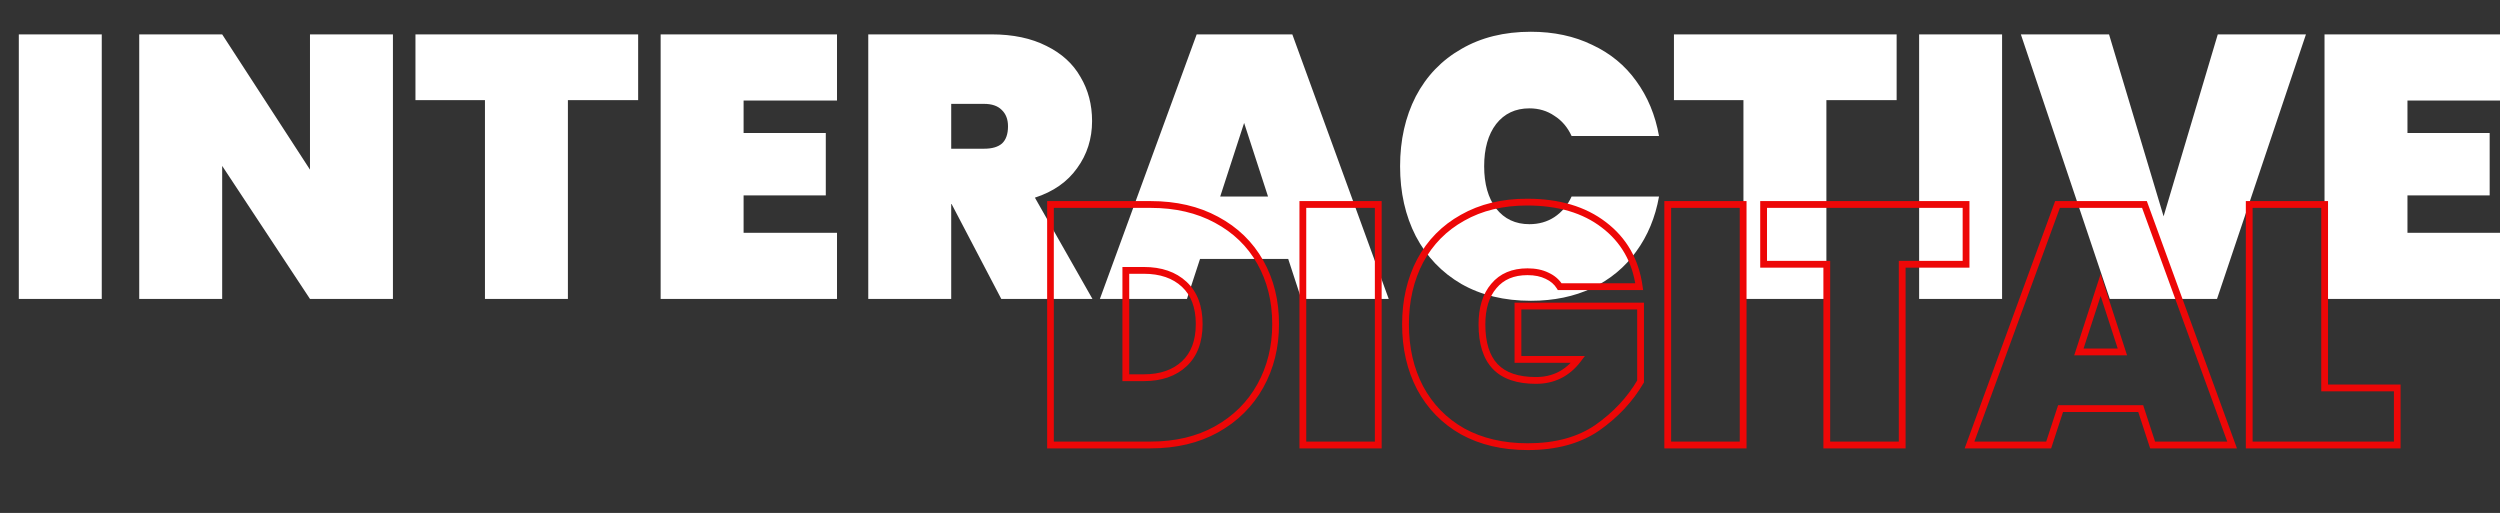<svg width="736" height="151" viewBox="0 0 736 151" fill="none" xmlns="http://www.w3.org/2000/svg">
<rect x="0" y="0" width="736" height="151" fill="#333333" stroke="none"/>
<path d="M29.959 10.12V88H5.539V10.12H29.959ZM115.678 88H91.258L65.408 48.84V88H40.988V10.12H65.408L91.258 49.94V10.12H115.678V88ZM187.871 10.12V29.48H167.191V88H142.771V29.48H122.311V10.12H187.871ZM218.914 29.59V39.16H243.114V57.53H218.914V68.53H246.414V88H194.494V10.12H246.414V29.59H218.914ZM294.777 88L280.147 60.06H280.037V88H255.617V10.12H291.917C298.224 10.12 303.614 11.257 308.087 13.53C312.561 15.73 315.897 18.773 318.097 22.66C320.371 26.473 321.507 30.8 321.507 35.64C321.507 40.847 320.041 45.467 317.107 49.5C314.247 53.533 310.104 56.43 304.677 58.19L321.617 88H294.777ZM280.037 43.78H289.717C292.064 43.78 293.824 43.267 294.997 42.24C296.171 41.14 296.757 39.453 296.757 37.18C296.757 35.127 296.134 33.513 294.887 32.34C293.714 31.167 291.991 30.58 289.717 30.58H280.037V43.78ZM379.249 76.23H353.289L349.439 88H323.809L352.299 10.12H380.459L408.839 88H383.099L379.249 76.23ZM373.309 57.86L366.269 36.19L359.229 57.86H373.309ZM412.187 48.95C412.187 41.25 413.727 34.393 416.807 28.38C419.96 22.367 424.433 17.71 430.227 14.41C436.02 11.037 442.84 9.35 450.687 9.35C457.433 9.35 463.447 10.633 468.727 13.2C474.08 15.693 478.407 19.25 481.707 23.87C485.08 28.49 487.317 33.88 488.417 40.04H462.677C461.503 37.473 459.817 35.493 457.617 34.1C455.49 32.633 453.033 31.9 450.247 31.9C446.14 31.9 442.877 33.44 440.457 36.52C438.11 39.6 436.937 43.743 436.937 48.95C436.937 54.157 438.11 58.3 440.457 61.38C442.877 64.46 446.14 66 450.247 66C453.033 66 455.49 65.303 457.617 63.91C459.817 62.443 461.503 60.427 462.677 57.86H488.417C487.317 64.02 485.08 69.41 481.707 74.03C478.407 78.65 474.08 82.243 468.727 84.81C463.447 87.303 457.433 88.55 450.687 88.55C442.84 88.55 436.02 86.9 430.227 83.6C424.433 80.227 419.96 75.533 416.807 69.52C413.727 63.507 412.187 56.65 412.187 48.95ZM558.369 10.12V29.48H537.689V88H513.269V29.48H492.809V10.12H558.369ZM589.412 10.12V88H564.992V10.12H589.412ZM678.871 10.12L652.691 88H621.121L594.941 10.12H620.901L636.961 63.69L652.911 10.12H678.871ZM708.758 29.59V39.16H732.958V57.53H708.758V68.53H736.258V88H684.338V10.12H736.258V29.59H708.758Z" fill="white"/>
<mask id="path-2-outside-1_1657_9298" maskUnits="userSpaceOnUse" x="308" y="58" width="399" height="75" fill="black">
<rect fill="white" x="308" y="58" width="399" height="75"/>
<path d="M338.742 60.2C346.142 60.2 352.609 61.7 358.142 64.7C363.742 67.7 368.042 71.867 371.042 77.2C374.042 82.533 375.542 88.6 375.542 95.4C375.542 102.133 374.042 108.2 371.042 113.6C368.042 119 363.742 123.267 358.142 126.4C352.609 129.467 346.142 131 338.742 131H309.242V60.2H338.742ZM336.742 111.2C341.742 111.2 345.709 109.833 348.642 107.1C351.576 104.367 353.042 100.467 353.042 95.4C353.042 90.333 351.576 86.433 348.642 83.7C345.709 80.967 341.742 79.6 336.742 79.6H331.442V111.2H336.742ZM405.759 60.2V131H383.559V60.2H405.759ZM459.185 84.4C458.318 83 457.085 81.933 455.485 81.2C453.885 80.4 451.952 80 449.685 80C445.418 80 442.118 81.4 439.785 84.2C437.452 86.933 436.285 90.7 436.285 95.5C436.285 101.033 437.585 105.167 440.185 107.9C442.785 110.633 446.785 112 452.185 112C457.318 112 461.452 109.933 464.585 105.8H446.885V90.1H482.985V112.3C479.918 117.567 475.685 122.1 470.285 125.9C464.885 129.633 458.052 131.5 449.785 131.5C442.452 131.5 436.052 130 430.585 127C425.185 123.933 421.018 119.667 418.085 114.2C415.218 108.733 413.785 102.5 413.785 95.5C413.785 88.5 415.218 82.267 418.085 76.8C421.018 71.333 425.185 67.1 430.585 64.1C435.985 61.033 442.318 59.5 449.585 59.5C458.852 59.5 466.385 61.733 472.185 66.2C478.052 70.667 481.518 76.733 482.585 84.4H459.185ZM513.18 60.2V131H490.98V60.2H513.18ZM578.807 60.2V77.8H560.007V131H537.807V77.8H519.207V60.2H578.807ZM630.228 120.3H606.628L603.128 131H579.828L605.728 60.2H631.328L657.128 131H633.728L630.228 120.3ZM624.828 103.6L618.428 83.9L612.028 103.6H624.828ZM684.372 114.2H705.772V131H662.172V60.2H684.372V114.2Z"/>
</mask>
<path d="M358.142 64.7L357.666 65.579L357.67 65.582L358.142 64.7ZM371.042 77.2L371.914 76.71L371.042 77.2ZM371.042 113.6L371.916 114.086L371.042 113.6ZM358.142 126.4L358.627 127.275L358.63 127.273L358.142 126.4ZM309.242 131H308.242V132H309.242V131ZM309.242 60.2V59.2H308.242V60.2H309.242ZM348.642 107.1L349.324 107.832L348.642 107.1ZM348.642 83.7L349.324 82.968L348.642 83.7ZM331.442 79.6V78.6H330.442V79.6H331.442ZM331.442 111.2H330.442V112.2H331.442V111.2ZM338.742 61.2C346.005 61.2 352.302 62.671 357.666 65.579L358.619 63.821C352.915 60.729 346.279 59.2 338.742 59.2V61.2ZM357.67 65.582C363.109 68.495 367.268 72.529 370.171 77.69L371.914 76.71C368.817 71.204 364.375 66.905 358.614 63.819L357.67 65.582ZM370.171 77.69C373.077 82.858 374.542 88.752 374.542 95.4H376.542C376.542 88.448 375.007 82.209 371.914 76.71L370.171 77.69ZM374.542 95.4C374.542 101.979 373.078 107.876 370.168 113.114L371.916 114.086C375.006 108.524 376.542 102.288 376.542 95.4H374.542ZM370.168 113.114C367.262 118.346 363.098 122.481 357.654 125.527L358.63 127.273C364.386 124.052 368.823 119.654 371.916 114.086L370.168 113.114ZM357.657 125.525C352.296 128.497 346.002 130 338.742 130V132C346.283 132 352.922 130.437 358.627 127.275L357.657 125.525ZM338.742 130H309.242V132H338.742V130ZM310.242 131V60.2H308.242V131H310.242ZM309.242 61.2H338.742V59.2H309.242V61.2ZM336.742 112.2C341.93 112.2 346.163 110.777 349.324 107.832L347.96 106.368C345.255 108.889 341.555 110.2 336.742 110.2V112.2ZM349.324 107.832C352.511 104.862 354.042 100.666 354.042 95.4H352.042C352.042 100.267 350.64 103.871 347.96 106.368L349.324 107.832ZM354.042 95.4C354.042 90.134 352.511 85.938 349.324 82.968L347.96 84.432C350.64 86.928 352.042 90.533 352.042 95.4H354.042ZM349.324 82.968C346.163 80.023 341.93 78.6 336.742 78.6V80.6C341.555 80.6 345.255 81.911 347.96 84.432L349.324 82.968ZM336.742 78.6H331.442V80.6H336.742V78.6ZM330.442 79.6V111.2H332.442V79.6H330.442ZM331.442 112.2H336.742V110.2H331.442V112.2ZM405.759 60.2H406.759V59.2H405.759V60.2ZM405.759 131V132H406.759V131H405.759ZM383.559 131H382.559V132H383.559V131ZM383.559 60.2V59.2H382.559V60.2H383.559ZM404.759 60.2V131H406.759V60.2H404.759ZM405.759 130H383.559V132H405.759V130ZM384.559 131V60.2H382.559V131H384.559ZM383.559 61.2H405.759V59.2H383.559V61.2ZM459.185 84.4L458.335 84.926L458.628 85.4H459.185V84.4ZM455.485 81.2L455.038 82.094L455.053 82.102L455.068 82.109L455.485 81.2ZM439.785 84.2L440.546 84.849L440.553 84.84L439.785 84.2ZM440.185 107.9L439.461 108.589L440.185 107.9ZM464.585 105.8L465.382 106.404L466.598 104.8H464.585V105.8ZM446.885 105.8H445.885V106.8H446.885V105.8ZM446.885 90.1V89.1H445.885V90.1H446.885ZM482.985 90.1H483.985V89.1H482.985V90.1ZM482.985 112.3L483.849 112.803L483.985 112.57V112.3H482.985ZM470.285 125.9L470.854 126.723L470.861 126.718L470.285 125.9ZM430.585 127L430.091 127.87L430.098 127.873L430.104 127.877L430.585 127ZM418.085 114.2L417.199 114.664L417.204 114.673L418.085 114.2ZM418.085 76.8L417.204 76.327L417.2 76.336L418.085 76.8ZM430.585 64.1L431.071 64.974L431.079 64.97L430.585 64.1ZM472.185 66.2L471.575 66.992L471.579 66.996L472.185 66.2ZM482.585 84.4V85.4H483.734L483.576 84.262L482.585 84.4ZM460.035 83.874C459.058 82.294 457.668 81.1 455.902 80.291L455.068 82.109C456.502 82.766 457.579 83.706 458.335 84.926L460.035 83.874ZM455.932 80.306C454.161 79.42 452.067 79 449.685 79V81C451.837 81 453.609 81.38 455.038 82.094L455.932 80.306ZM449.685 79C445.178 79 441.574 80.492 439.017 83.56L440.553 84.84C442.663 82.308 445.659 81 449.685 81V79ZM439.025 83.551C436.491 86.518 435.285 90.543 435.285 95.5H437.285C437.285 90.857 438.412 87.349 440.546 84.849L439.025 83.551ZM435.285 95.5C435.285 101.171 436.616 105.599 439.461 108.589L440.91 107.211C438.554 104.734 437.285 100.895 437.285 95.5H435.285ZM439.461 108.589C442.319 111.594 446.631 113 452.185 113V111C446.939 111 443.252 109.673 440.91 107.211L439.461 108.589ZM452.185 113C457.635 113 462.062 110.784 465.382 106.404L463.788 105.196C460.842 109.083 457.002 111 452.185 111V113ZM464.585 104.8H446.885V106.8H464.585V104.8ZM447.885 105.8V90.1H445.885V105.8H447.885ZM446.885 91.1H482.985V89.1H446.885V91.1ZM481.985 90.1V112.3H483.985V90.1H481.985ZM482.121 111.797C479.133 116.929 475.002 121.358 469.71 125.082L470.861 126.718C476.368 122.842 480.704 118.204 483.849 112.803L482.121 111.797ZM469.716 125.077C464.522 128.668 457.901 130.5 449.785 130.5V132.5C458.202 132.5 465.248 130.598 470.854 126.723L469.716 125.077ZM449.785 130.5C442.59 130.5 436.361 129.029 431.066 126.123L430.104 127.877C435.742 130.971 442.313 132.5 449.785 132.5V130.5ZM431.079 126.13C425.843 123.157 421.81 119.028 418.966 113.727L417.204 114.673C420.227 120.306 424.528 124.71 430.091 127.87L431.079 126.13ZM418.971 113.736C416.189 108.43 414.785 102.36 414.785 95.5H412.785C412.785 102.64 414.248 109.036 417.2 114.664L418.971 113.736ZM414.785 95.5C414.785 88.64 416.189 82.57 418.971 77.264L417.2 76.336C414.248 81.964 412.785 88.36 412.785 95.5H414.785ZM418.966 77.273C421.809 71.974 425.839 67.881 431.071 64.974L430.1 63.226C424.531 66.319 420.228 70.692 417.204 76.327L418.966 77.273ZM431.079 64.97C436.305 62.002 442.462 60.5 449.585 60.5V58.5C442.175 58.5 435.666 60.065 430.091 63.23L431.079 64.97ZM449.585 60.5C458.691 60.5 465.992 62.693 471.575 66.992L472.795 65.408C466.779 60.774 459.013 58.5 449.585 58.5V60.5ZM471.579 66.996C477.225 71.294 480.562 77.118 481.595 84.538L483.576 84.262C482.475 76.349 478.879 70.04 472.791 65.404L471.579 66.996ZM482.585 83.4H459.185V85.4H482.585V83.4ZM513.18 60.2H514.18V59.2H513.18V60.2ZM513.18 131V132H514.18V131H513.18ZM490.98 131H489.98V132H490.98V131ZM490.98 60.2V59.2H489.98V60.2H490.98ZM512.18 60.2V131H514.18V60.2H512.18ZM513.18 130H490.98V132H513.18V130ZM491.98 131V60.2H489.98V131H491.98ZM490.98 61.2H513.18V59.2H490.98V61.2ZM578.807 60.2H579.807V59.2H578.807V60.2ZM578.807 77.8V78.8H579.807V77.8H578.807ZM560.007 77.8V76.8H559.007V77.8H560.007ZM560.007 131V132H561.007V131H560.007ZM537.807 131H536.807V132H537.807V131ZM537.807 77.8H538.807V76.8H537.807V77.8ZM519.207 77.8H518.207V78.8H519.207V77.8ZM519.207 60.2V59.2H518.207V60.2H519.207ZM577.807 60.2V77.8H579.807V60.2H577.807ZM578.807 76.8H560.007V78.8H578.807V76.8ZM559.007 77.8V131H561.007V77.8H559.007ZM560.007 130H537.807V132H560.007V130ZM538.807 131V77.8H536.807V131H538.807ZM537.807 76.8H519.207V78.8H537.807V76.8ZM520.207 77.8V60.2H518.207V77.8H520.207ZM519.207 61.2H578.807V59.2H519.207V61.2ZM630.228 120.3L631.179 119.989L630.953 119.3H630.228V120.3ZM606.628 120.3V119.3H605.903L605.678 119.989L606.628 120.3ZM603.128 131V132H603.853L604.079 131.311L603.128 131ZM579.828 131L578.889 130.656L578.397 132H579.828V131ZM605.728 60.2V59.2H605.029L604.789 59.856L605.728 60.2ZM631.328 60.2L632.268 59.858L632.028 59.2H631.328V60.2ZM657.128 131V132H658.557L658.068 130.658L657.128 131ZM633.728 131L632.778 131.311L633.003 132H633.728V131ZM624.828 103.6V104.6H626.204L625.779 103.291L624.828 103.6ZM618.428 83.9L619.379 83.591L618.428 80.663L617.477 83.591L618.428 83.9ZM612.028 103.6L611.077 103.291L610.652 104.6H612.028V103.6ZM630.228 119.3H606.628V121.3H630.228V119.3ZM605.678 119.989L602.178 130.689L604.079 131.311L607.579 120.611L605.678 119.989ZM603.128 130H579.828V132H603.128V130ZM580.767 131.344L606.667 60.544L604.789 59.856L578.889 130.656L580.767 131.344ZM605.728 61.2H631.328V59.2H605.728V61.2ZM630.389 60.542L656.189 131.342L658.068 130.658L632.268 59.858L630.389 60.542ZM657.128 130H633.728V132H657.128V130ZM634.679 130.689L631.179 119.989L629.278 120.611L632.778 131.311L634.679 130.689ZM625.779 103.291L619.379 83.591L617.477 84.209L623.877 103.909L625.779 103.291ZM617.477 83.591L611.077 103.291L612.979 103.909L619.379 84.209L617.477 83.591ZM612.028 104.6H624.828V102.6H612.028V104.6ZM684.372 114.2H683.372V115.2H684.372V114.2ZM705.772 114.2H706.772V113.2H705.772V114.2ZM705.772 131V132H706.772V131H705.772ZM662.172 131H661.172V132H662.172V131ZM662.172 60.2V59.2H661.172V60.2H662.172ZM684.372 60.2H685.372V59.2H684.372V60.2ZM684.372 115.2H705.772V113.2H684.372V115.2ZM704.772 114.2V131H706.772V114.2H704.772ZM705.772 130H662.172V132H705.772V130ZM663.172 131V60.2H661.172V131H663.172ZM662.172 61.2H684.372V59.2H662.172V61.2ZM683.372 60.2V114.2H685.372V60.2H683.372Z" fill="#ED0707" mask="url(#path-2-outside-1_1657_9298)"/>
</svg>

